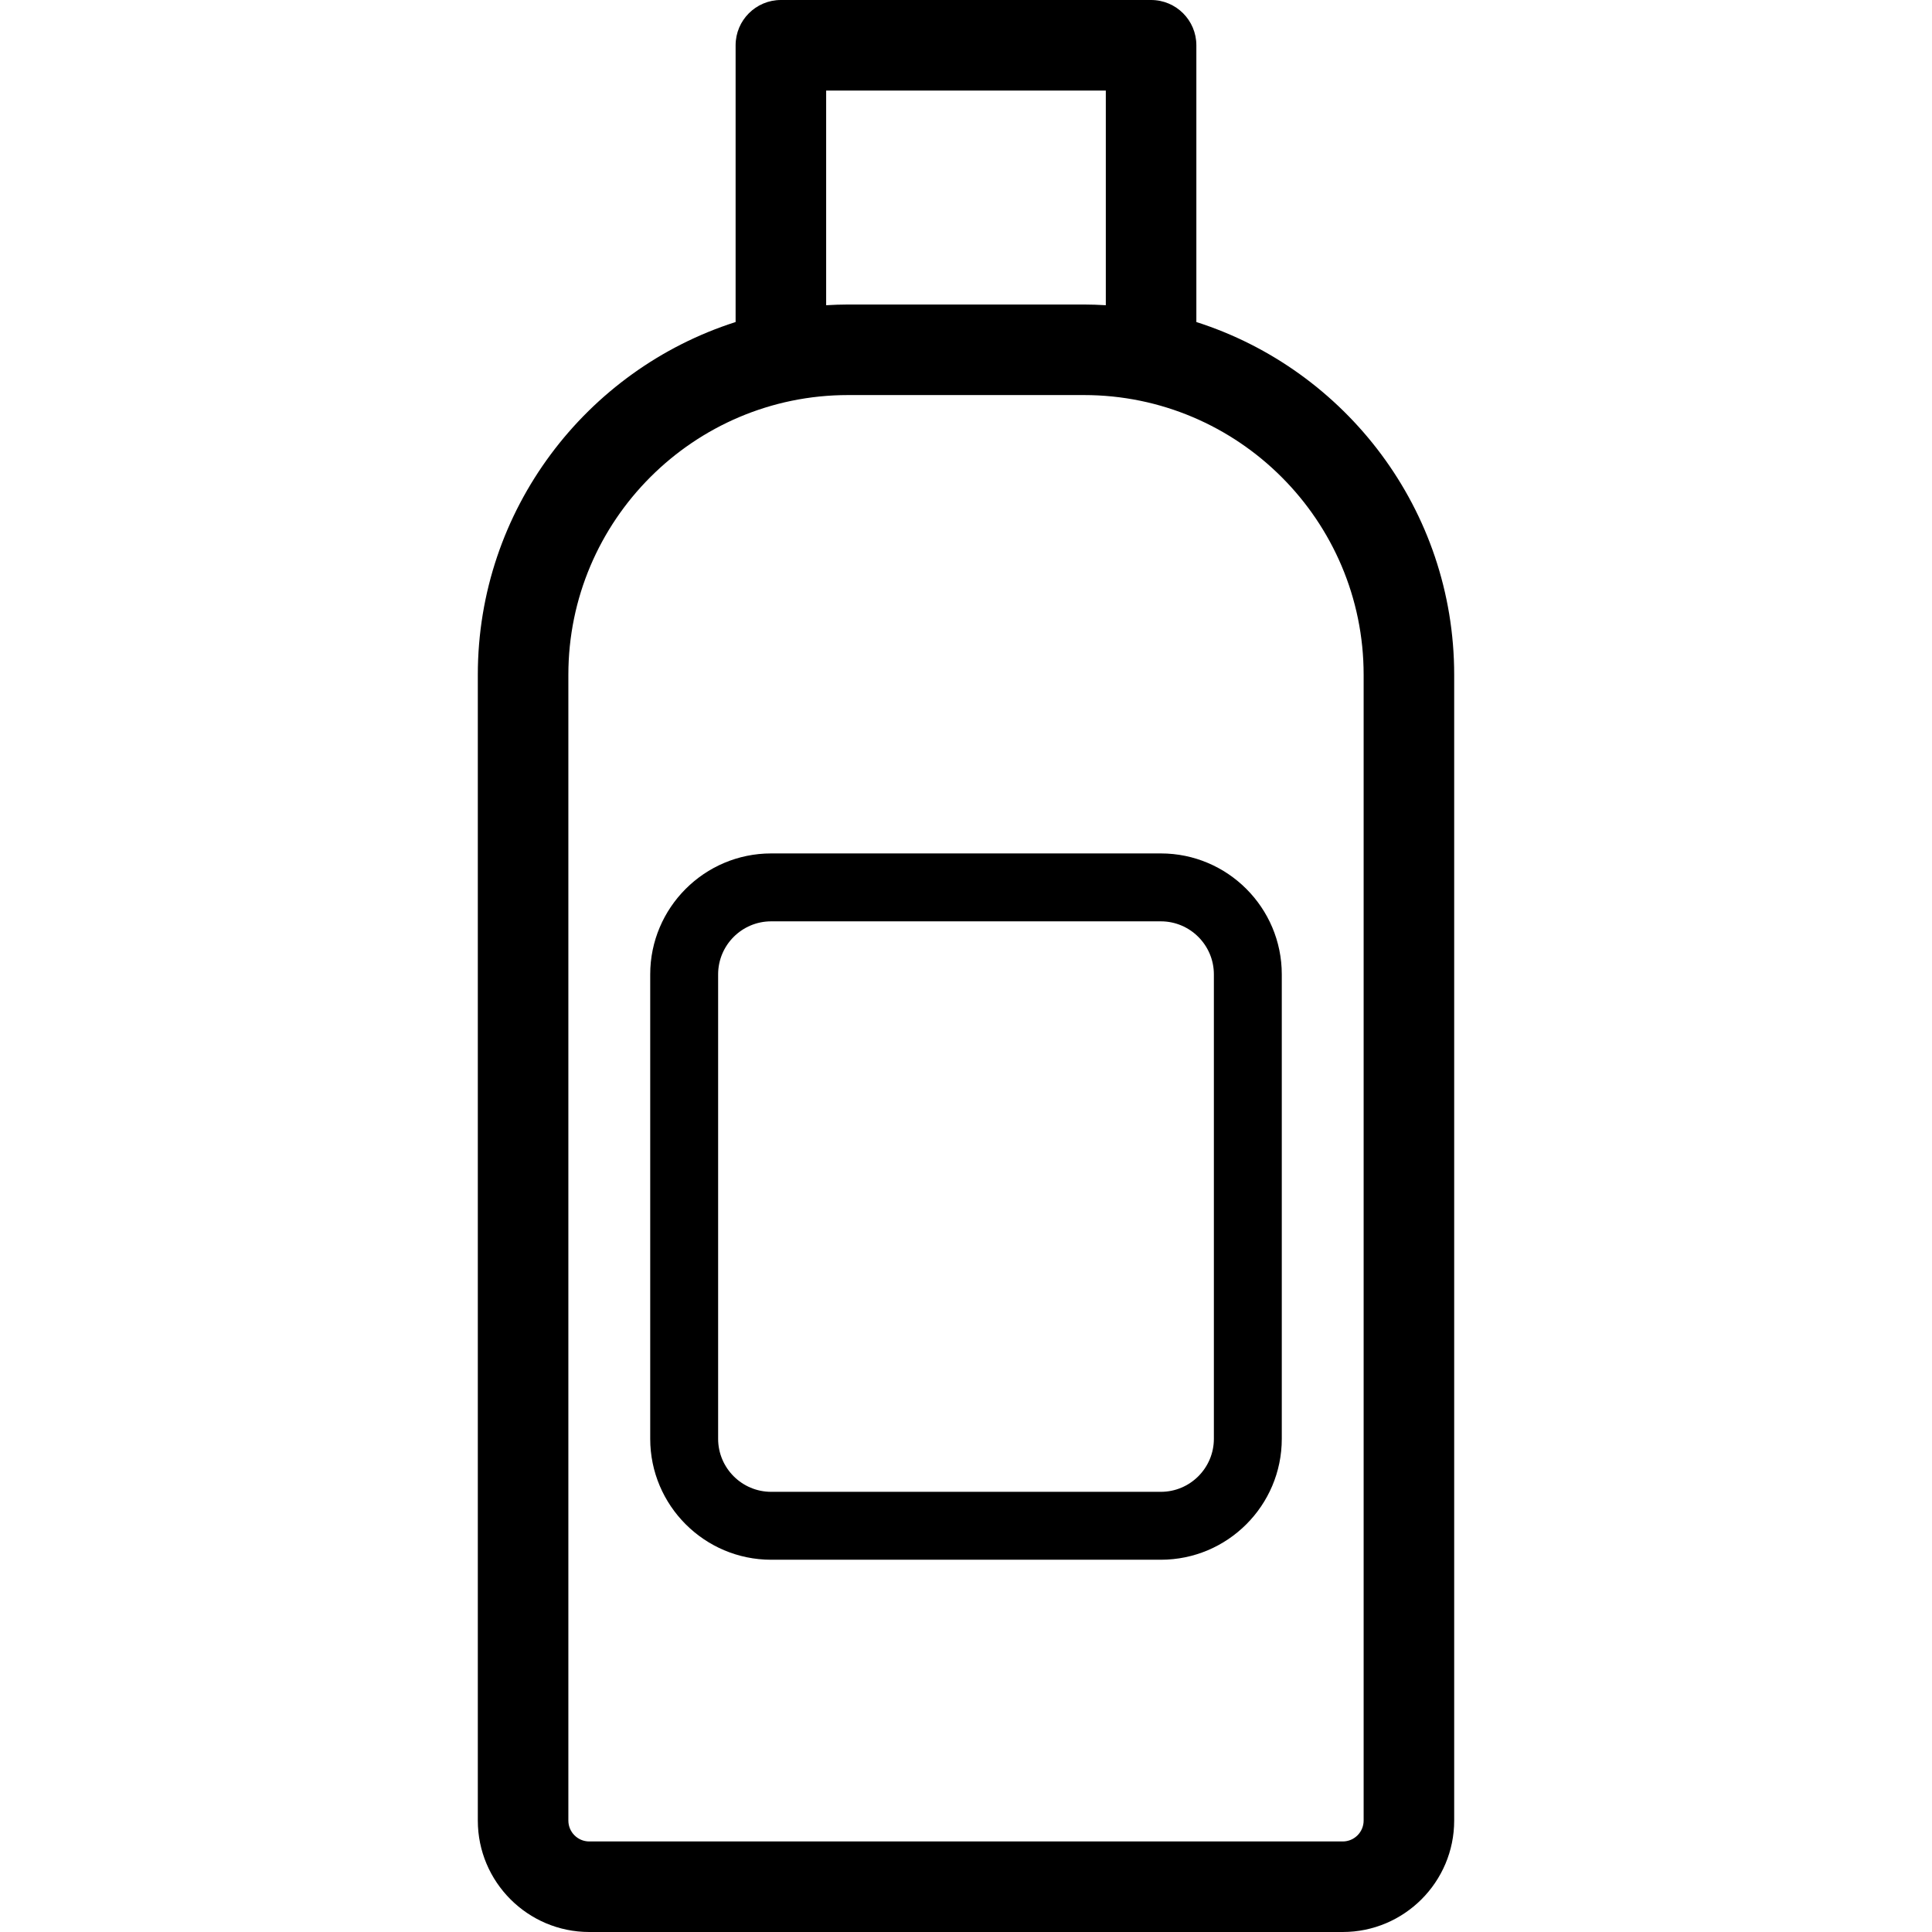 <svg width="60" height="60" viewBox="0 0 60 60" fill="none" xmlns="http://www.w3.org/2000/svg">
<path d="M37.154 10.001V1.406C37.154 0.63 36.525 0 35.748 0H24.251C23.475 0 22.845 0.63 22.845 1.406V10.001C18.207 11.482 14.839 15.832 14.839 20.955V56.539C14.839 58.447 16.391 60 18.3 60H41.7C43.608 60 45.161 58.447 45.161 56.539V20.955C45.161 15.832 41.792 11.482 37.154 10.001ZM25.657 2.812H34.342V9.479C34.117 9.466 33.891 9.457 33.663 9.457H26.337C26.109 9.457 25.883 9.466 25.657 9.479V2.812ZM42.349 56.539C42.349 56.897 42.058 57.188 41.7 57.188H18.3C17.942 57.188 17.651 56.897 17.651 56.539V20.955C17.651 16.166 21.548 12.269 26.337 12.269H33.663C38.452 12.269 42.349 16.166 42.349 20.955V56.539Z" fill="black"/>
<path d="M36.051 26.504H23.949C21.878 26.504 20.193 28.189 20.193 30.26V44.683C20.193 46.754 21.878 48.439 23.949 48.439H36.051C38.123 48.439 39.807 46.755 39.807 44.683V30.26C39.807 28.189 38.123 26.504 36.051 26.504ZM37.698 44.683C37.698 45.591 36.959 46.33 36.051 46.33H23.949C23.041 46.33 22.302 45.591 22.302 44.683V30.26C22.302 29.352 23.041 28.613 23.949 28.613H36.051C36.959 28.613 37.698 29.352 37.698 30.26V44.683Z" fill="black"/>
</svg>
